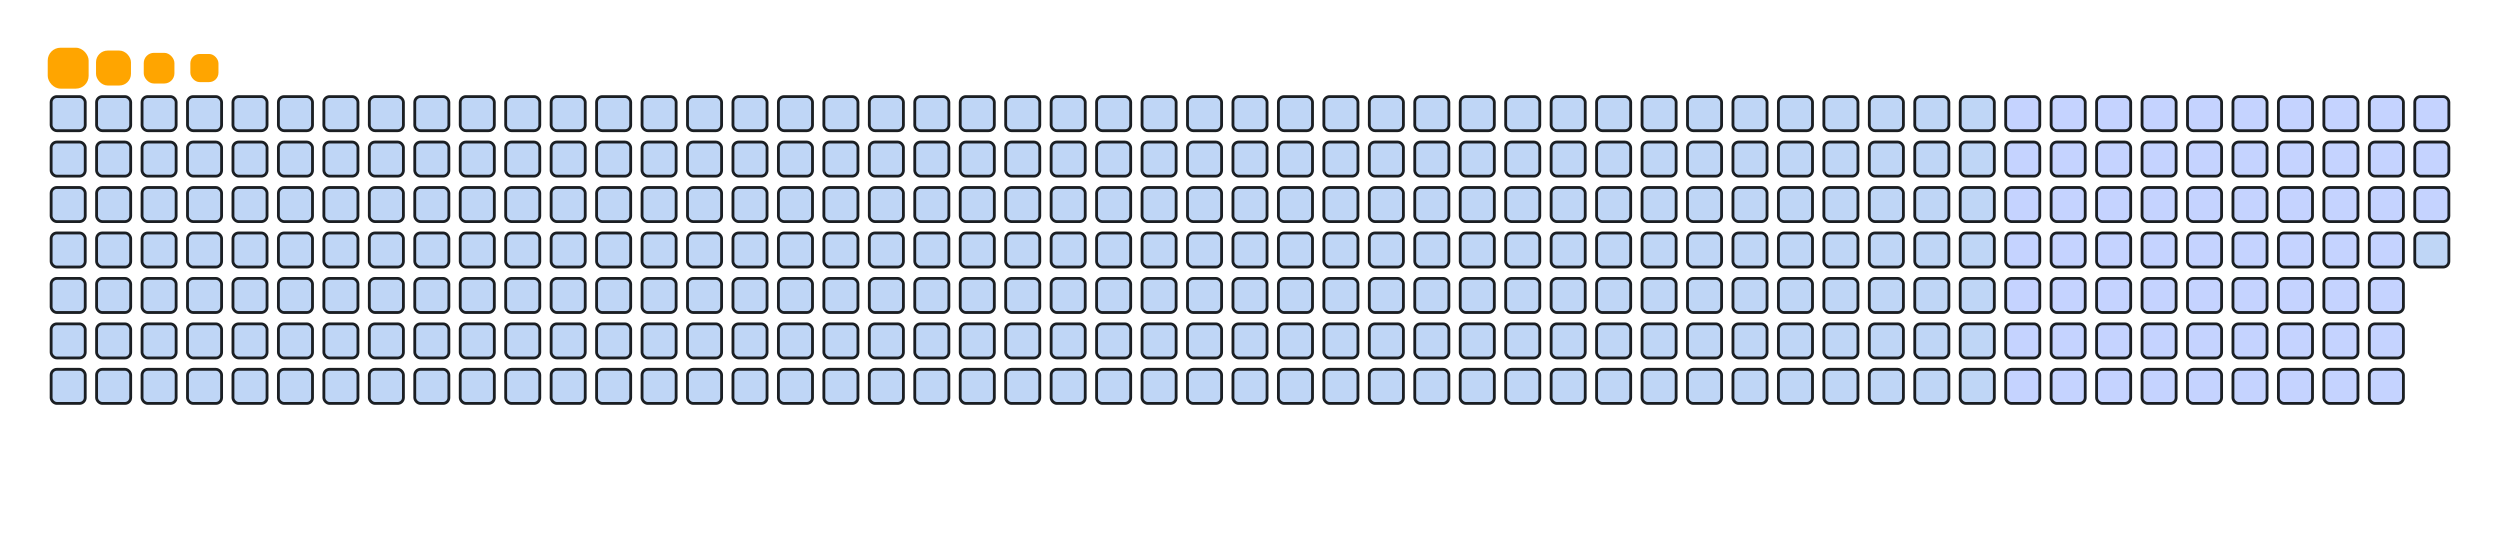 <svg viewBox="-16 -32 880 192" width="880" height="192" xmlns="http://www.w3.org/2000/svg"><desc>Generated with https://github.com/Platane/snk</desc><style>:root{--cb:#1b1f230a;--cs:orange;--ce:#bfd6f6;--c0:#bfd6f6;--c1:#8dbdff;--c2:#64a1f4;--c3:#4b91f1;--c4:#c5d3ff}.c{shape-rendering:geometricPrecision;fill:#bfd6f6;stroke-width:1px;stroke:#1b1f230a;animation:none 16900ms linear infinite;width:12px;height:12px}@keyframes c0{26.03%{fill:#c5d3ff}26.05%,100%{fill:#bfd6f6}}.c.c0{fill:#c5d3ff;animation-name:c0}@keyframes c1{37.27%{fill:#c5d3ff}37.29%,100%{fill:#bfd6f6}}.c.c1{fill:#c5d3ff;animation-name:c1}@keyframes c2{37.86%{fill:#c5d3ff}37.88%,100%{fill:#bfd6f6}}.c.c2{fill:#c5d3ff;animation-name:c2}@keyframes c3{49.1%{fill:#c5d3ff}49.12%,100%{fill:#bfd6f6}}.c.c3{fill:#c5d3ff;animation-name:c3}@keyframes c4{49.69%{fill:#c5d3ff}49.71%,100%{fill:#bfd6f6}}.c.c4{fill:#c5d3ff;animation-name:c4}@keyframes c5{59.75%{fill:#c5d3ff}59.77%,100%{fill:#bfd6f6}}.c.c5{fill:#c5d3ff;animation-name:c5}@keyframes c6{60.35%{fill:#c5d3ff}60.37%,100%{fill:#bfd6f6}}.c.c6{fill:#c5d3ff;animation-name:c6}@keyframes c7{26.62%{fill:#c5d3ff}26.64%,100%{fill:#bfd6f6}}.c.c7{fill:#c5d3ff;animation-name:c7}@keyframes c8{36.68%{fill:#c5d3ff}36.7%,100%{fill:#bfd6f6}}.c.c8{fill:#c5d3ff;animation-name:c8}@keyframes c9{38.45%{fill:#c5d3ff}38.47%,100%{fill:#bfd6f6}}.c.c9{fill:#c5d3ff;animation-name:c9}@keyframes ca{48.51%{fill:#c5d3ff}48.53%,100%{fill:#bfd6f6}}.c.ca{fill:#c5d3ff;animation-name:ca}@keyframes cb{50.29%{fill:#c5d3ff}50.31%,100%{fill:#bfd6f6}}.c.cb{fill:#c5d3ff;animation-name:cb}@keyframes cc{59.16%{fill:#c5d3ff}59.18%,100%{fill:#bfd6f6}}.c.cc{fill:#c5d3ff;animation-name:cc}@keyframes cd{60.94%{fill:#c5d3ff}60.96%,100%{fill:#bfd6f6}}.c.cd{fill:#c5d3ff;animation-name:cd}@keyframes ce{27.21%{fill:#c5d3ff}27.23%,100%{fill:#bfd6f6}}.c.ce{fill:#c5d3ff;animation-name:ce}@keyframes cf{36.08%{fill:#c5d3ff}36.1%,100%{fill:#bfd6f6}}.c.cf{fill:#c5d3ff;animation-name:cf}@keyframes cg{39.04%{fill:#c5d3ff}39.06%,100%{fill:#bfd6f6}}.c.cg{fill:#c5d3ff;animation-name:cg}@keyframes ch{47.92%{fill:#c5d3ff}47.94%,100%{fill:#bfd6f6}}.c.ch{fill:#c5d3ff;animation-name:ch}@keyframes ci{50.88%{fill:#c5d3ff}50.9%,100%{fill:#bfd6f6}}.c.ci{fill:#c5d3ff;animation-name:ci}@keyframes cj{58.57%{fill:#c5d3ff}58.59%,100%{fill:#bfd6f6}}.c.cj{fill:#c5d3ff;animation-name:cj}@keyframes ck{61.53%{fill:#c5d3ff}61.55%,100%{fill:#bfd6f6}}.c.ck{fill:#c5d3ff;animation-name:ck}@keyframes cl{27.8%{fill:#c5d3ff}27.82%,100%{fill:#bfd6f6}}.c.cl{fill:#c5d3ff;animation-name:cl}@keyframes cm{35.49%{fill:#c5d3ff}35.51%,100%{fill:#bfd6f6}}.c.cm{fill:#c5d3ff;animation-name:cm}@keyframes cn{39.63%{fill:#c5d3ff}39.65%,100%{fill:#bfd6f6}}.c.cn{fill:#c5d3ff;animation-name:cn}@keyframes co{47.33%{fill:#c5d3ff}47.35%,100%{fill:#bfd6f6}}.c.co{fill:#c5d3ff;animation-name:co}@keyframes cp{51.47%{fill:#c5d3ff}51.49%,100%{fill:#bfd6f6}}.c.cp{fill:#c5d3ff;animation-name:cp}@keyframes cq{57.98%{fill:#c5d3ff}58%,100%{fill:#bfd6f6}}.c.cq{fill:#c5d3ff;animation-name:cq}@keyframes cr{62.12%{fill:#c5d3ff}62.14%,100%{fill:#bfd6f6}}.c.cr{fill:#c5d3ff;animation-name:cr}@keyframes cs{28.39%{fill:#c5d3ff}28.41%,100%{fill:#bfd6f6}}.c.cs{fill:#c5d3ff;animation-name:cs}@keyframes ct{34.9%{fill:#c5d3ff}34.92%,100%{fill:#bfd6f6}}.c.ct{fill:#c5d3ff;animation-name:ct}@keyframes cu{40.23%{fill:#c5d3ff}40.25%,100%{fill:#bfd6f6}}.c.cu{fill:#c5d3ff;animation-name:cu}@keyframes cv{46.74%{fill:#c5d3ff}46.76%,100%{fill:#bfd6f6}}.c.cv{fill:#c5d3ff;animation-name:cv}@keyframes cw{52.06%{fill:#c5d3ff}52.08%,100%{fill:#bfd6f6}}.c.cw{fill:#c5d3ff;animation-name:cw}@keyframes cx{57.39%{fill:#c5d3ff}57.41%,100%{fill:#bfd6f6}}.c.cx{fill:#c5d3ff;animation-name:cx}@keyframes cy{62.71%{fill:#c5d3ff}62.73%,100%{fill:#bfd6f6}}.c.cy{fill:#c5d3ff;animation-name:cy}@keyframes cz{28.98%{fill:#c5d3ff}29%,100%{fill:#bfd6f6}}.c.cz{fill:#c5d3ff;animation-name:cz}@keyframes c10{34.31%{fill:#c5d3ff}34.33%,100%{fill:#bfd6f6}}.c.c10{fill:#c5d3ff;animation-name:c10}@keyframes c11{40.82%{fill:#c5d3ff}40.84%,100%{fill:#bfd6f6}}.c.c11{fill:#c5d3ff;animation-name:c11}@keyframes c12{46.14%{fill:#c5d3ff}46.16%,100%{fill:#bfd6f6}}.c.c12{fill:#c5d3ff;animation-name:c12}@keyframes c13{52.65%{fill:#c5d3ff}52.67%,100%{fill:#bfd6f6}}.c.c13{fill:#c5d3ff;animation-name:c13}@keyframes c14{56.79%{fill:#c5d3ff}56.81%,100%{fill:#bfd6f6}}.c.c14{fill:#c5d3ff;animation-name:c14}@keyframes c15{63.3%{fill:#c5d3ff}63.32%,100%{fill:#bfd6f6}}.c.c15{fill:#c5d3ff;animation-name:c15}@keyframes c16{29.58%{fill:#c5d3ff}29.6%,100%{fill:#bfd6f6}}.c.c16{fill:#c5d3ff;animation-name:c16}@keyframes c17{33.72%{fill:#c5d3ff}33.74%,100%{fill:#bfd6f6}}.c.c17{fill:#c5d3ff;animation-name:c17}@keyframes c18{41.41%{fill:#c5d3ff}41.43%,100%{fill:#bfd6f6}}.c.c18{fill:#c5d3ff;animation-name:c18}@keyframes c19{45.55%{fill:#c5d3ff}45.57%,100%{fill:#bfd6f6}}.c.c19{fill:#c5d3ff;animation-name:c19}@keyframes c1a{53.24%{fill:#c5d3ff}53.26%,100%{fill:#bfd6f6}}.c.c1a{fill:#c5d3ff;animation-name:c1a}@keyframes c1b{56.2%{fill:#c5d3ff}56.22%,100%{fill:#bfd6f6}}.c.c1b{fill:#c5d3ff;animation-name:c1b}@keyframes c1c{63.9%{fill:#c5d3ff}63.92%,100%{fill:#bfd6f6}}.c.c1c{fill:#c5d3ff;animation-name:c1c}@keyframes c1d{30.17%{fill:#c5d3ff}30.19%,100%{fill:#bfd6f6}}.c.c1d{fill:#c5d3ff;animation-name:c1d}@keyframes c1e{33.13%{fill:#c5d3ff}33.15%,100%{fill:#bfd6f6}}.c.c1e{fill:#c5d3ff;animation-name:c1e}@keyframes c1f{42%{fill:#c5d3ff}42.02%,100%{fill:#bfd6f6}}.c.c1f{fill:#c5d3ff;animation-name:c1f}@keyframes c1g{44.96%{fill:#c5d3ff}44.98%,100%{fill:#bfd6f6}}.c.c1g{fill:#c5d3ff;animation-name:c1g}@keyframes c1h{53.84%{fill:#c5d3ff}53.86%,100%{fill:#bfd6f6}}.c.c1h{fill:#c5d3ff;animation-name:c1h}@keyframes c1i{55.61%{fill:#c5d3ff}55.63%,100%{fill:#bfd6f6}}.c.c1i{fill:#c5d3ff;animation-name:c1i}@keyframes c1j{64.49%{fill:#c5d3ff}64.51%,100%{fill:#bfd6f6}}.c.c1j{fill:#c5d3ff;animation-name:c1j}@keyframes c1k{30.76%{fill:#c5d3ff}30.78%,100%{fill:#bfd6f6}}.c.c1k{fill:#c5d3ff;animation-name:c1k}@keyframes c1l{32.53%{fill:#c5d3ff}32.55%,100%{fill:#bfd6f6}}.c.c1l{fill:#c5d3ff;animation-name:c1l}@keyframes c1m{42.59%{fill:#c5d3ff}42.61%,100%{fill:#bfd6f6}}.c.c1m{fill:#c5d3ff;animation-name:c1m}@keyframes c1n{44.37%{fill:#c5d3ff}44.39%,100%{fill:#bfd6f6}}.c.c1n{fill:#c5d3ff;animation-name:c1n}@keyframes c1o{54.43%{fill:#c5d3ff}54.45%,100%{fill:#bfd6f6}}.c.c1o{fill:#c5d3ff;animation-name:c1o}@keyframes c1p{55.02%{fill:#c5d3ff}55.04%,100%{fill:#bfd6f6}}.c.c1p{fill:#c5d3ff;animation-name:c1p}@keyframes c1q{65.08%{fill:#c5d3ff}65.1%,100%{fill:#bfd6f6}}.c.c1q{fill:#c5d3ff;animation-name:c1q}@keyframes c1r{31.35%{fill:#c5d3ff}31.37%,100%{fill:#bfd6f6}}.c.c1r{fill:#c5d3ff;animation-name:c1r}@keyframes c1s{31.94%{fill:#c5d3ff}31.96%,100%{fill:#bfd6f6}}.c.c1s{fill:#c5d3ff;animation-name:c1s}@keyframes c1t{43.19%{fill:#c5d3ff}43.21%,100%{fill:#bfd6f6}}.c.c1t{fill:#c5d3ff;animation-name:c1t}.u{transform-origin:0 0;transform:scale(0,1);animation:none linear 16900ms infinite}@keyframes u0{26.03%{transform:scale(0.000,1)}26.05%,26.62%{transform:scale(0.015,1)}26.64%,27.21%{transform:scale(0.030,1)}27.23%,27.8%{transform:scale(0.045,1)}27.82%,28.39%{transform:scale(0.061,1)}28.41%,28.98%{transform:scale(0.076,1)}29%,29.58%{transform:scale(0.091,1)}29.6%,30.17%{transform:scale(0.106,1)}30.19%,30.76%{transform:scale(0.121,1)}30.78%,31.35%{transform:scale(0.136,1)}31.37%,31.94%{transform:scale(0.152,1)}31.96%,32.53%{transform:scale(0.167,1)}32.55%,33.13%{transform:scale(0.182,1)}33.15%,33.72%{transform:scale(0.197,1)}33.74%,34.31%{transform:scale(0.212,1)}34.33%,34.9%{transform:scale(0.227,1)}34.92%,35.49%{transform:scale(0.242,1)}35.51%,36.08%{transform:scale(0.258,1)}36.1%,36.68%{transform:scale(0.273,1)}36.7%,37.27%{transform:scale(0.288,1)}37.29%,37.86%{transform:scale(0.303,1)}37.88%,38.45%{transform:scale(0.318,1)}38.47%,39.04%{transform:scale(0.333,1)}39.06%,39.63%{transform:scale(0.348,1)}39.65%,40.23%{transform:scale(0.364,1)}40.25%,40.82%{transform:scale(0.379,1)}40.84%,41.41%{transform:scale(0.394,1)}41.43%,42%{transform:scale(0.409,1)}42.02%,42.59%{transform:scale(0.424,1)}42.61%,43.19%{transform:scale(0.439,1)}43.21%,44.37%{transform:scale(0.455,1)}44.39%,44.96%{transform:scale(0.470,1)}44.98%,45.55%{transform:scale(0.485,1)}45.57%,46.14%{transform:scale(0.500,1)}46.16%,46.74%{transform:scale(0.515,1)}46.76%,47.33%{transform:scale(0.530,1)}47.35%,47.92%{transform:scale(0.545,1)}47.94%,48.51%{transform:scale(0.561,1)}48.53%,49.1%{transform:scale(0.576,1)}49.12%,49.69%{transform:scale(0.591,1)}49.71%,50.29%{transform:scale(0.606,1)}50.31%,50.88%{transform:scale(0.621,1)}50.9%,51.47%{transform:scale(0.636,1)}51.49%,52.06%{transform:scale(0.652,1)}52.08%,52.65%{transform:scale(0.667,1)}52.67%,53.24%{transform:scale(0.682,1)}53.26%,53.84%{transform:scale(0.697,1)}53.86%,54.43%{transform:scale(0.712,1)}54.45%,55.02%{transform:scale(0.727,1)}55.04%,55.61%{transform:scale(0.742,1)}55.63%,56.2%{transform:scale(0.758,1)}56.22%,56.79%{transform:scale(0.773,1)}56.81%,57.39%{transform:scale(0.788,1)}57.41%,57.98%{transform:scale(0.803,1)}58%,58.57%{transform:scale(0.818,1)}58.59%,59.16%{transform:scale(0.833,1)}59.18%,59.75%{transform:scale(0.848,1)}59.77%,60.35%{transform:scale(0.864,1)}60.37%,60.94%{transform:scale(0.879,1)}60.96%,61.53%{transform:scale(0.894,1)}61.55%,62.12%{transform:scale(0.909,1)}62.14%,62.71%{transform:scale(0.924,1)}62.73%,63.3%{transform:scale(0.939,1)}63.32%,63.9%{transform:scale(0.955,1)}63.92%,64.49%{transform:scale(0.970,1)}64.51%,65.08%{transform:scale(0.985,1)}65.1%,100%{transform:scale(1.000,1)}}.u.u0{fill:#c5d3ff;animation-name:u0;transform-origin:0.0px 0}.s{shape-rendering:geometricPrecision;fill:orange;animation:none linear 16900ms infinite}@keyframes s0{0%,99.41%{transform:translate(0px,-16px)}0.59%{transform:translate(0px,0px)}31.36%{transform:translate(832px,0px)}31.95%{transform:translate(832px,16px)}37.28%{transform:translate(688px,16px)}37.87%{transform:translate(688px,32px)}43.2%{transform:translate(832px,32px)}43.79%{transform:translate(832px,48px)}49.11%{transform:translate(688px,48px)}49.7%{transform:translate(688px,64px)}54.44%{transform:translate(816px,64px)}55.03%,65.68%{transform:translate(816px,80px)}59.76%{transform:translate(688px,80px)}60.36%{transform:translate(688px,96px)}65.09%{transform:translate(816px,96px)}90.53%{transform:translate(144px,80px)}92.31%{transform:translate(144px,32px)}92.9%{transform:translate(128px,32px)}93.49%{transform:translate(128px,16px)}96.45%{transform:translate(48px,16px)}97.63%{transform:translate(48px,-16px)}}.s.s0{transform:translate(0px,-16px);animation-name:s0}@keyframes s1{0%,99.41%{transform:translate(16px,-16px)}0.59%{transform:translate(0px,-16px)}1.18%{transform:translate(0px,0px)}31.95%{transform:translate(832px,0px)}32.54%{transform:translate(832px,16px)}37.87%{transform:translate(688px,16px)}38.46%{transform:translate(688px,32px)}43.79%{transform:translate(832px,32px)}44.38%{transform:translate(832px,48px)}49.7%{transform:translate(688px,48px)}50.3%{transform:translate(688px,64px)}55.03%{transform:translate(816px,64px)}55.62%,66.27%{transform:translate(816px,80px)}60.36%{transform:translate(688px,80px)}60.95%{transform:translate(688px,96px)}65.68%{transform:translate(816px,96px)}91.12%{transform:translate(144px,80px)}92.9%{transform:translate(144px,32px)}93.49%{transform:translate(128px,32px)}94.08%{transform:translate(128px,16px)}97.04%{transform:translate(48px,16px)}98.22%{transform:translate(48px,-16px)}}.s.s1{transform:translate(16px,-16px);animation-name:s1}@keyframes s2{0%,99.41%{transform:translate(32px,-16px)}1.18%{transform:translate(0px,-16px)}1.78%{transform:translate(0px,0px)}32.54%{transform:translate(832px,0px)}33.14%{transform:translate(832px,16px)}38.46%{transform:translate(688px,16px)}39.05%{transform:translate(688px,32px)}44.38%{transform:translate(832px,32px)}44.97%{transform:translate(832px,48px)}50.3%{transform:translate(688px,48px)}50.89%{transform:translate(688px,64px)}55.62%{transform:translate(816px,64px)}56.21%,66.86%{transform:translate(816px,80px)}60.95%{transform:translate(688px,80px)}61.54%{transform:translate(688px,96px)}66.27%{transform:translate(816px,96px)}91.72%{transform:translate(144px,80px)}93.49%{transform:translate(144px,32px)}94.08%{transform:translate(128px,32px)}94.67%{transform:translate(128px,16px)}97.63%{transform:translate(48px,16px)}98.82%{transform:translate(48px,-16px)}}.s.s2{transform:translate(32px,-16px);animation-name:s2}@keyframes s3{0%,99.41%{transform:translate(48px,-16px)}1.78%{transform:translate(0px,-16px)}2.37%{transform:translate(0px,0px)}33.14%{transform:translate(832px,0px)}33.73%{transform:translate(832px,16px)}39.05%{transform:translate(688px,16px)}39.64%{transform:translate(688px,32px)}44.97%{transform:translate(832px,32px)}45.56%{transform:translate(832px,48px)}50.89%{transform:translate(688px,48px)}51.48%{transform:translate(688px,64px)}56.21%{transform:translate(816px,64px)}56.8%,67.46%{transform:translate(816px,80px)}61.54%{transform:translate(688px,80px)}62.13%{transform:translate(688px,96px)}66.86%{transform:translate(816px,96px)}92.31%{transform:translate(144px,80px)}94.08%{transform:translate(144px,32px)}94.67%{transform:translate(128px,32px)}95.27%{transform:translate(128px,16px)}98.22%{transform:translate(48px,16px)}}.s.s3{transform:translate(48px,-16px);animation-name:s3}</style><rect class="c" x="2" y="2" rx="2" ry="2"/><rect class="c" x="2" y="18" rx="2" ry="2"/><rect class="c" x="2" y="34" rx="2" ry="2"/><rect class="c" x="2" y="50" rx="2" ry="2"/><rect class="c" x="2" y="66" rx="2" ry="2"/><rect class="c" x="2" y="82" rx="2" ry="2"/><rect class="c" x="2" y="98" rx="2" ry="2"/><rect class="c" x="18" y="2" rx="2" ry="2"/><rect class="c" x="18" y="18" rx="2" ry="2"/><rect class="c" x="18" y="34" rx="2" ry="2"/><rect class="c" x="18" y="50" rx="2" ry="2"/><rect class="c" x="18" y="66" rx="2" ry="2"/><rect class="c" x="18" y="82" rx="2" ry="2"/><rect class="c" x="18" y="98" rx="2" ry="2"/><rect class="c" x="34" y="2" rx="2" ry="2"/><rect class="c" x="34" y="18" rx="2" ry="2"/><rect class="c" x="34" y="34" rx="2" ry="2"/><rect class="c" x="34" y="50" rx="2" ry="2"/><rect class="c" x="34" y="66" rx="2" ry="2"/><rect class="c" x="34" y="82" rx="2" ry="2"/><rect class="c" x="34" y="98" rx="2" ry="2"/><rect class="c" x="50" y="2" rx="2" ry="2"/><rect class="c" x="50" y="18" rx="2" ry="2"/><rect class="c" x="50" y="34" rx="2" ry="2"/><rect class="c" x="50" y="50" rx="2" ry="2"/><rect class="c" x="50" y="66" rx="2" ry="2"/><rect class="c" x="50" y="82" rx="2" ry="2"/><rect class="c" x="50" y="98" rx="2" ry="2"/><rect class="c" x="66" y="2" rx="2" ry="2"/><rect class="c" x="66" y="18" rx="2" ry="2"/><rect class="c" x="66" y="34" rx="2" ry="2"/><rect class="c" x="66" y="50" rx="2" ry="2"/><rect class="c" x="66" y="66" rx="2" ry="2"/><rect class="c" x="66" y="82" rx="2" ry="2"/><rect class="c" x="66" y="98" rx="2" ry="2"/><rect class="c" x="82" y="2" rx="2" ry="2"/><rect class="c" x="82" y="18" rx="2" ry="2"/><rect class="c" x="82" y="34" rx="2" ry="2"/><rect class="c" x="82" y="50" rx="2" ry="2"/><rect class="c" x="82" y="66" rx="2" ry="2"/><rect class="c" x="82" y="82" rx="2" ry="2"/><rect class="c" x="82" y="98" rx="2" ry="2"/><rect class="c" x="98" y="2" rx="2" ry="2"/><rect class="c" x="98" y="18" rx="2" ry="2"/><rect class="c" x="98" y="34" rx="2" ry="2"/><rect class="c" x="98" y="50" rx="2" ry="2"/><rect class="c" x="98" y="66" rx="2" ry="2"/><rect class="c" x="98" y="82" rx="2" ry="2"/><rect class="c" x="98" y="98" rx="2" ry="2"/><rect class="c" x="114" y="2" rx="2" ry="2"/><rect class="c" x="114" y="18" rx="2" ry="2"/><rect class="c" x="114" y="34" rx="2" ry="2"/><rect class="c" x="114" y="50" rx="2" ry="2"/><rect class="c" x="114" y="66" rx="2" ry="2"/><rect class="c" x="114" y="82" rx="2" ry="2"/><rect class="c" x="114" y="98" rx="2" ry="2"/><rect class="c" x="130" y="2" rx="2" ry="2"/><rect class="c" x="130" y="18" rx="2" ry="2"/><rect class="c" x="130" y="34" rx="2" ry="2"/><rect class="c" x="130" y="50" rx="2" ry="2"/><rect class="c" x="130" y="66" rx="2" ry="2"/><rect class="c" x="130" y="82" rx="2" ry="2"/><rect class="c" x="130" y="98" rx="2" ry="2"/><rect class="c" x="146" y="2" rx="2" ry="2"/><rect class="c" x="146" y="18" rx="2" ry="2"/><rect class="c" x="146" y="34" rx="2" ry="2"/><rect class="c" x="146" y="50" rx="2" ry="2"/><rect class="c" x="146" y="66" rx="2" ry="2"/><rect class="c" x="146" y="82" rx="2" ry="2"/><rect class="c" x="146" y="98" rx="2" ry="2"/><rect class="c" x="162" y="2" rx="2" ry="2"/><rect class="c" x="162" y="18" rx="2" ry="2"/><rect class="c" x="162" y="34" rx="2" ry="2"/><rect class="c" x="162" y="50" rx="2" ry="2"/><rect class="c" x="162" y="66" rx="2" ry="2"/><rect class="c" x="162" y="82" rx="2" ry="2"/><rect class="c" x="162" y="98" rx="2" ry="2"/><rect class="c" x="178" y="2" rx="2" ry="2"/><rect class="c" x="178" y="18" rx="2" ry="2"/><rect class="c" x="178" y="34" rx="2" ry="2"/><rect class="c" x="178" y="50" rx="2" ry="2"/><rect class="c" x="178" y="66" rx="2" ry="2"/><rect class="c" x="178" y="82" rx="2" ry="2"/><rect class="c" x="178" y="98" rx="2" ry="2"/><rect class="c" x="194" y="2" rx="2" ry="2"/><rect class="c" x="194" y="18" rx="2" ry="2"/><rect class="c" x="194" y="34" rx="2" ry="2"/><rect class="c" x="194" y="50" rx="2" ry="2"/><rect class="c" x="194" y="66" rx="2" ry="2"/><rect class="c" x="194" y="82" rx="2" ry="2"/><rect class="c" x="194" y="98" rx="2" ry="2"/><rect class="c" x="210" y="2" rx="2" ry="2"/><rect class="c" x="210" y="18" rx="2" ry="2"/><rect class="c" x="210" y="34" rx="2" ry="2"/><rect class="c" x="210" y="50" rx="2" ry="2"/><rect class="c" x="210" y="66" rx="2" ry="2"/><rect class="c" x="210" y="82" rx="2" ry="2"/><rect class="c" x="210" y="98" rx="2" ry="2"/><rect class="c" x="226" y="2" rx="2" ry="2"/><rect class="c" x="226" y="18" rx="2" ry="2"/><rect class="c" x="226" y="34" rx="2" ry="2"/><rect class="c" x="226" y="50" rx="2" ry="2"/><rect class="c" x="226" y="66" rx="2" ry="2"/><rect class="c" x="226" y="82" rx="2" ry="2"/><rect class="c" x="226" y="98" rx="2" ry="2"/><rect class="c" x="242" y="2" rx="2" ry="2"/><rect class="c" x="242" y="18" rx="2" ry="2"/><rect class="c" x="242" y="34" rx="2" ry="2"/><rect class="c" x="242" y="50" rx="2" ry="2"/><rect class="c" x="242" y="66" rx="2" ry="2"/><rect class="c" x="242" y="82" rx="2" ry="2"/><rect class="c" x="242" y="98" rx="2" ry="2"/><rect class="c" x="258" y="2" rx="2" ry="2"/><rect class="c" x="258" y="18" rx="2" ry="2"/><rect class="c" x="258" y="34" rx="2" ry="2"/><rect class="c" x="258" y="50" rx="2" ry="2"/><rect class="c" x="258" y="66" rx="2" ry="2"/><rect class="c" x="258" y="82" rx="2" ry="2"/><rect class="c" x="258" y="98" rx="2" ry="2"/><rect class="c" x="274" y="2" rx="2" ry="2"/><rect class="c" x="274" y="18" rx="2" ry="2"/><rect class="c" x="274" y="34" rx="2" ry="2"/><rect class="c" x="274" y="50" rx="2" ry="2"/><rect class="c" x="274" y="66" rx="2" ry="2"/><rect class="c" x="274" y="82" rx="2" ry="2"/><rect class="c" x="274" y="98" rx="2" ry="2"/><rect class="c" x="290" y="2" rx="2" ry="2"/><rect class="c" x="290" y="18" rx="2" ry="2"/><rect class="c" x="290" y="34" rx="2" ry="2"/><rect class="c" x="290" y="50" rx="2" ry="2"/><rect class="c" x="290" y="66" rx="2" ry="2"/><rect class="c" x="290" y="82" rx="2" ry="2"/><rect class="c" x="290" y="98" rx="2" ry="2"/><rect class="c" x="306" y="2" rx="2" ry="2"/><rect class="c" x="306" y="18" rx="2" ry="2"/><rect class="c" x="306" y="34" rx="2" ry="2"/><rect class="c" x="306" y="50" rx="2" ry="2"/><rect class="c" x="306" y="66" rx="2" ry="2"/><rect class="c" x="306" y="82" rx="2" ry="2"/><rect class="c" x="306" y="98" rx="2" ry="2"/><rect class="c" x="322" y="2" rx="2" ry="2"/><rect class="c" x="322" y="18" rx="2" ry="2"/><rect class="c" x="322" y="34" rx="2" ry="2"/><rect class="c" x="322" y="50" rx="2" ry="2"/><rect class="c" x="322" y="66" rx="2" ry="2"/><rect class="c" x="322" y="82" rx="2" ry="2"/><rect class="c" x="322" y="98" rx="2" ry="2"/><rect class="c" x="338" y="2" rx="2" ry="2"/><rect class="c" x="338" y="18" rx="2" ry="2"/><rect class="c" x="338" y="34" rx="2" ry="2"/><rect class="c" x="338" y="50" rx="2" ry="2"/><rect class="c" x="338" y="66" rx="2" ry="2"/><rect class="c" x="338" y="82" rx="2" ry="2"/><rect class="c" x="338" y="98" rx="2" ry="2"/><rect class="c" x="354" y="2" rx="2" ry="2"/><rect class="c" x="354" y="18" rx="2" ry="2"/><rect class="c" x="354" y="34" rx="2" ry="2"/><rect class="c" x="354" y="50" rx="2" ry="2"/><rect class="c" x="354" y="66" rx="2" ry="2"/><rect class="c" x="354" y="82" rx="2" ry="2"/><rect class="c" x="354" y="98" rx="2" ry="2"/><rect class="c" x="370" y="2" rx="2" ry="2"/><rect class="c" x="370" y="18" rx="2" ry="2"/><rect class="c" x="370" y="34" rx="2" ry="2"/><rect class="c" x="370" y="50" rx="2" ry="2"/><rect class="c" x="370" y="66" rx="2" ry="2"/><rect class="c" x="370" y="82" rx="2" ry="2"/><rect class="c" x="370" y="98" rx="2" ry="2"/><rect class="c" x="386" y="2" rx="2" ry="2"/><rect class="c" x="386" y="18" rx="2" ry="2"/><rect class="c" x="386" y="34" rx="2" ry="2"/><rect class="c" x="386" y="50" rx="2" ry="2"/><rect class="c" x="386" y="66" rx="2" ry="2"/><rect class="c" x="386" y="82" rx="2" ry="2"/><rect class="c" x="386" y="98" rx="2" ry="2"/><rect class="c" x="402" y="2" rx="2" ry="2"/><rect class="c" x="402" y="18" rx="2" ry="2"/><rect class="c" x="402" y="34" rx="2" ry="2"/><rect class="c" x="402" y="50" rx="2" ry="2"/><rect class="c" x="402" y="66" rx="2" ry="2"/><rect class="c" x="402" y="82" rx="2" ry="2"/><rect class="c" x="402" y="98" rx="2" ry="2"/><rect class="c" x="418" y="2" rx="2" ry="2"/><rect class="c" x="418" y="18" rx="2" ry="2"/><rect class="c" x="418" y="34" rx="2" ry="2"/><rect class="c" x="418" y="50" rx="2" ry="2"/><rect class="c" x="418" y="66" rx="2" ry="2"/><rect class="c" x="418" y="82" rx="2" ry="2"/><rect class="c" x="418" y="98" rx="2" ry="2"/><rect class="c" x="434" y="2" rx="2" ry="2"/><rect class="c" x="434" y="18" rx="2" ry="2"/><rect class="c" x="434" y="34" rx="2" ry="2"/><rect class="c" x="434" y="50" rx="2" ry="2"/><rect class="c" x="434" y="66" rx="2" ry="2"/><rect class="c" x="434" y="82" rx="2" ry="2"/><rect class="c" x="434" y="98" rx="2" ry="2"/><rect class="c" x="450" y="2" rx="2" ry="2"/><rect class="c" x="450" y="18" rx="2" ry="2"/><rect class="c" x="450" y="34" rx="2" ry="2"/><rect class="c" x="450" y="50" rx="2" ry="2"/><rect class="c" x="450" y="66" rx="2" ry="2"/><rect class="c" x="450" y="82" rx="2" ry="2"/><rect class="c" x="450" y="98" rx="2" ry="2"/><rect class="c" x="466" y="2" rx="2" ry="2"/><rect class="c" x="466" y="18" rx="2" ry="2"/><rect class="c" x="466" y="34" rx="2" ry="2"/><rect class="c" x="466" y="50" rx="2" ry="2"/><rect class="c" x="466" y="66" rx="2" ry="2"/><rect class="c" x="466" y="82" rx="2" ry="2"/><rect class="c" x="466" y="98" rx="2" ry="2"/><rect class="c" x="482" y="2" rx="2" ry="2"/><rect class="c" x="482" y="18" rx="2" ry="2"/><rect class="c" x="482" y="34" rx="2" ry="2"/><rect class="c" x="482" y="50" rx="2" ry="2"/><rect class="c" x="482" y="66" rx="2" ry="2"/><rect class="c" x="482" y="82" rx="2" ry="2"/><rect class="c" x="482" y="98" rx="2" ry="2"/><rect class="c" x="498" y="2" rx="2" ry="2"/><rect class="c" x="498" y="18" rx="2" ry="2"/><rect class="c" x="498" y="34" rx="2" ry="2"/><rect class="c" x="498" y="50" rx="2" ry="2"/><rect class="c" x="498" y="66" rx="2" ry="2"/><rect class="c" x="498" y="82" rx="2" ry="2"/><rect class="c" x="498" y="98" rx="2" ry="2"/><rect class="c" x="514" y="2" rx="2" ry="2"/><rect class="c" x="514" y="18" rx="2" ry="2"/><rect class="c" x="514" y="34" rx="2" ry="2"/><rect class="c" x="514" y="50" rx="2" ry="2"/><rect class="c" x="514" y="66" rx="2" ry="2"/><rect class="c" x="514" y="82" rx="2" ry="2"/><rect class="c" x="514" y="98" rx="2" ry="2"/><rect class="c" x="530" y="2" rx="2" ry="2"/><rect class="c" x="530" y="18" rx="2" ry="2"/><rect class="c" x="530" y="34" rx="2" ry="2"/><rect class="c" x="530" y="50" rx="2" ry="2"/><rect class="c" x="530" y="66" rx="2" ry="2"/><rect class="c" x="530" y="82" rx="2" ry="2"/><rect class="c" x="530" y="98" rx="2" ry="2"/><rect class="c" x="546" y="2" rx="2" ry="2"/><rect class="c" x="546" y="18" rx="2" ry="2"/><rect class="c" x="546" y="34" rx="2" ry="2"/><rect class="c" x="546" y="50" rx="2" ry="2"/><rect class="c" x="546" y="66" rx="2" ry="2"/><rect class="c" x="546" y="82" rx="2" ry="2"/><rect class="c" x="546" y="98" rx="2" ry="2"/><rect class="c" x="562" y="2" rx="2" ry="2"/><rect class="c" x="562" y="18" rx="2" ry="2"/><rect class="c" x="562" y="34" rx="2" ry="2"/><rect class="c" x="562" y="50" rx="2" ry="2"/><rect class="c" x="562" y="66" rx="2" ry="2"/><rect class="c" x="562" y="82" rx="2" ry="2"/><rect class="c" x="562" y="98" rx="2" ry="2"/><rect class="c" x="578" y="2" rx="2" ry="2"/><rect class="c" x="578" y="18" rx="2" ry="2"/><rect class="c" x="578" y="34" rx="2" ry="2"/><rect class="c" x="578" y="50" rx="2" ry="2"/><rect class="c" x="578" y="66" rx="2" ry="2"/><rect class="c" x="578" y="82" rx="2" ry="2"/><rect class="c" x="578" y="98" rx="2" ry="2"/><rect class="c" x="594" y="2" rx="2" ry="2"/><rect class="c" x="594" y="18" rx="2" ry="2"/><rect class="c" x="594" y="34" rx="2" ry="2"/><rect class="c" x="594" y="50" rx="2" ry="2"/><rect class="c" x="594" y="66" rx="2" ry="2"/><rect class="c" x="594" y="82" rx="2" ry="2"/><rect class="c" x="594" y="98" rx="2" ry="2"/><rect class="c" x="610" y="2" rx="2" ry="2"/><rect class="c" x="610" y="18" rx="2" ry="2"/><rect class="c" x="610" y="34" rx="2" ry="2"/><rect class="c" x="610" y="50" rx="2" ry="2"/><rect class="c" x="610" y="66" rx="2" ry="2"/><rect class="c" x="610" y="82" rx="2" ry="2"/><rect class="c" x="610" y="98" rx="2" ry="2"/><rect class="c" x="626" y="2" rx="2" ry="2"/><rect class="c" x="626" y="18" rx="2" ry="2"/><rect class="c" x="626" y="34" rx="2" ry="2"/><rect class="c" x="626" y="50" rx="2" ry="2"/><rect class="c" x="626" y="66" rx="2" ry="2"/><rect class="c" x="626" y="82" rx="2" ry="2"/><rect class="c" x="626" y="98" rx="2" ry="2"/><rect class="c" x="642" y="2" rx="2" ry="2"/><rect class="c" x="642" y="18" rx="2" ry="2"/><rect class="c" x="642" y="34" rx="2" ry="2"/><rect class="c" x="642" y="50" rx="2" ry="2"/><rect class="c" x="642" y="66" rx="2" ry="2"/><rect class="c" x="642" y="82" rx="2" ry="2"/><rect class="c" x="642" y="98" rx="2" ry="2"/><rect class="c" x="658" y="2" rx="2" ry="2"/><rect class="c" x="658" y="18" rx="2" ry="2"/><rect class="c" x="658" y="34" rx="2" ry="2"/><rect class="c" x="658" y="50" rx="2" ry="2"/><rect class="c" x="658" y="66" rx="2" ry="2"/><rect class="c" x="658" y="82" rx="2" ry="2"/><rect class="c" x="658" y="98" rx="2" ry="2"/><rect class="c" x="674" y="2" rx="2" ry="2"/><rect class="c" x="674" y="18" rx="2" ry="2"/><rect class="c" x="674" y="34" rx="2" ry="2"/><rect class="c" x="674" y="50" rx="2" ry="2"/><rect class="c" x="674" y="66" rx="2" ry="2"/><rect class="c" x="674" y="82" rx="2" ry="2"/><rect class="c" x="674" y="98" rx="2" ry="2"/><rect class="c c0" x="690" y="2" rx="2" ry="2"/><rect class="c c1" x="690" y="18" rx="2" ry="2"/><rect class="c c2" x="690" y="34" rx="2" ry="2"/><rect class="c c3" x="690" y="50" rx="2" ry="2"/><rect class="c c4" x="690" y="66" rx="2" ry="2"/><rect class="c c5" x="690" y="82" rx="2" ry="2"/><rect class="c c6" x="690" y="98" rx="2" ry="2"/><rect class="c c7" x="706" y="2" rx="2" ry="2"/><rect class="c c8" x="706" y="18" rx="2" ry="2"/><rect class="c c9" x="706" y="34" rx="2" ry="2"/><rect class="c ca" x="706" y="50" rx="2" ry="2"/><rect class="c cb" x="706" y="66" rx="2" ry="2"/><rect class="c cc" x="706" y="82" rx="2" ry="2"/><rect class="c cd" x="706" y="98" rx="2" ry="2"/><rect class="c ce" x="722" y="2" rx="2" ry="2"/><rect class="c cf" x="722" y="18" rx="2" ry="2"/><rect class="c cg" x="722" y="34" rx="2" ry="2"/><rect class="c ch" x="722" y="50" rx="2" ry="2"/><rect class="c ci" x="722" y="66" rx="2" ry="2"/><rect class="c cj" x="722" y="82" rx="2" ry="2"/><rect class="c ck" x="722" y="98" rx="2" ry="2"/><rect class="c cl" x="738" y="2" rx="2" ry="2"/><rect class="c cm" x="738" y="18" rx="2" ry="2"/><rect class="c cn" x="738" y="34" rx="2" ry="2"/><rect class="c co" x="738" y="50" rx="2" ry="2"/><rect class="c cp" x="738" y="66" rx="2" ry="2"/><rect class="c cq" x="738" y="82" rx="2" ry="2"/><rect class="c cr" x="738" y="98" rx="2" ry="2"/><rect class="c cs" x="754" y="2" rx="2" ry="2"/><rect class="c ct" x="754" y="18" rx="2" ry="2"/><rect class="c cu" x="754" y="34" rx="2" ry="2"/><rect class="c cv" x="754" y="50" rx="2" ry="2"/><rect class="c cw" x="754" y="66" rx="2" ry="2"/><rect class="c cx" x="754" y="82" rx="2" ry="2"/><rect class="c cy" x="754" y="98" rx="2" ry="2"/><rect class="c cz" x="770" y="2" rx="2" ry="2"/><rect class="c c10" x="770" y="18" rx="2" ry="2"/><rect class="c c11" x="770" y="34" rx="2" ry="2"/><rect class="c c12" x="770" y="50" rx="2" ry="2"/><rect class="c c13" x="770" y="66" rx="2" ry="2"/><rect class="c c14" x="770" y="82" rx="2" ry="2"/><rect class="c c15" x="770" y="98" rx="2" ry="2"/><rect class="c c16" x="786" y="2" rx="2" ry="2"/><rect class="c c17" x="786" y="18" rx="2" ry="2"/><rect class="c c18" x="786" y="34" rx="2" ry="2"/><rect class="c c19" x="786" y="50" rx="2" ry="2"/><rect class="c c1a" x="786" y="66" rx="2" ry="2"/><rect class="c c1b" x="786" y="82" rx="2" ry="2"/><rect class="c c1c" x="786" y="98" rx="2" ry="2"/><rect class="c c1d" x="802" y="2" rx="2" ry="2"/><rect class="c c1e" x="802" y="18" rx="2" ry="2"/><rect class="c c1f" x="802" y="34" rx="2" ry="2"/><rect class="c c1g" x="802" y="50" rx="2" ry="2"/><rect class="c c1h" x="802" y="66" rx="2" ry="2"/><rect class="c c1i" x="802" y="82" rx="2" ry="2"/><rect class="c c1j" x="802" y="98" rx="2" ry="2"/><rect class="c c1k" x="818" y="2" rx="2" ry="2"/><rect class="c c1l" x="818" y="18" rx="2" ry="2"/><rect class="c c1m" x="818" y="34" rx="2" ry="2"/><rect class="c c1n" x="818" y="50" rx="2" ry="2"/><rect class="c c1o" x="818" y="66" rx="2" ry="2"/><rect class="c c1p" x="818" y="82" rx="2" ry="2"/><rect class="c c1q" x="818" y="98" rx="2" ry="2"/><rect class="c c1r" x="834" y="2" rx="2" ry="2"/><rect class="c c1s" x="834" y="18" rx="2" ry="2"/><rect class="c c1t" x="834" y="34" rx="2" ry="2"/><rect class="c" x="834" y="50" rx="2" ry="2"/><rect class="u u0" height="12" width="848.6" x="0.0" y="144"/><rect class="s s0" x="0.8" y="0.8" width="14.4" height="14.4" rx="4.5" ry="4.5"/><rect class="s s1" x="1.8" y="1.8" width="12.3" height="12.3" rx="4.1" ry="4.1"/><rect class="s s2" x="2.6" y="2.6" width="10.8" height="10.8" rx="3.6" ry="3.6"/><rect class="s s3" x="3.0" y="3.0" width="9.9" height="9.9" rx="3.3" ry="3.3"/></svg>